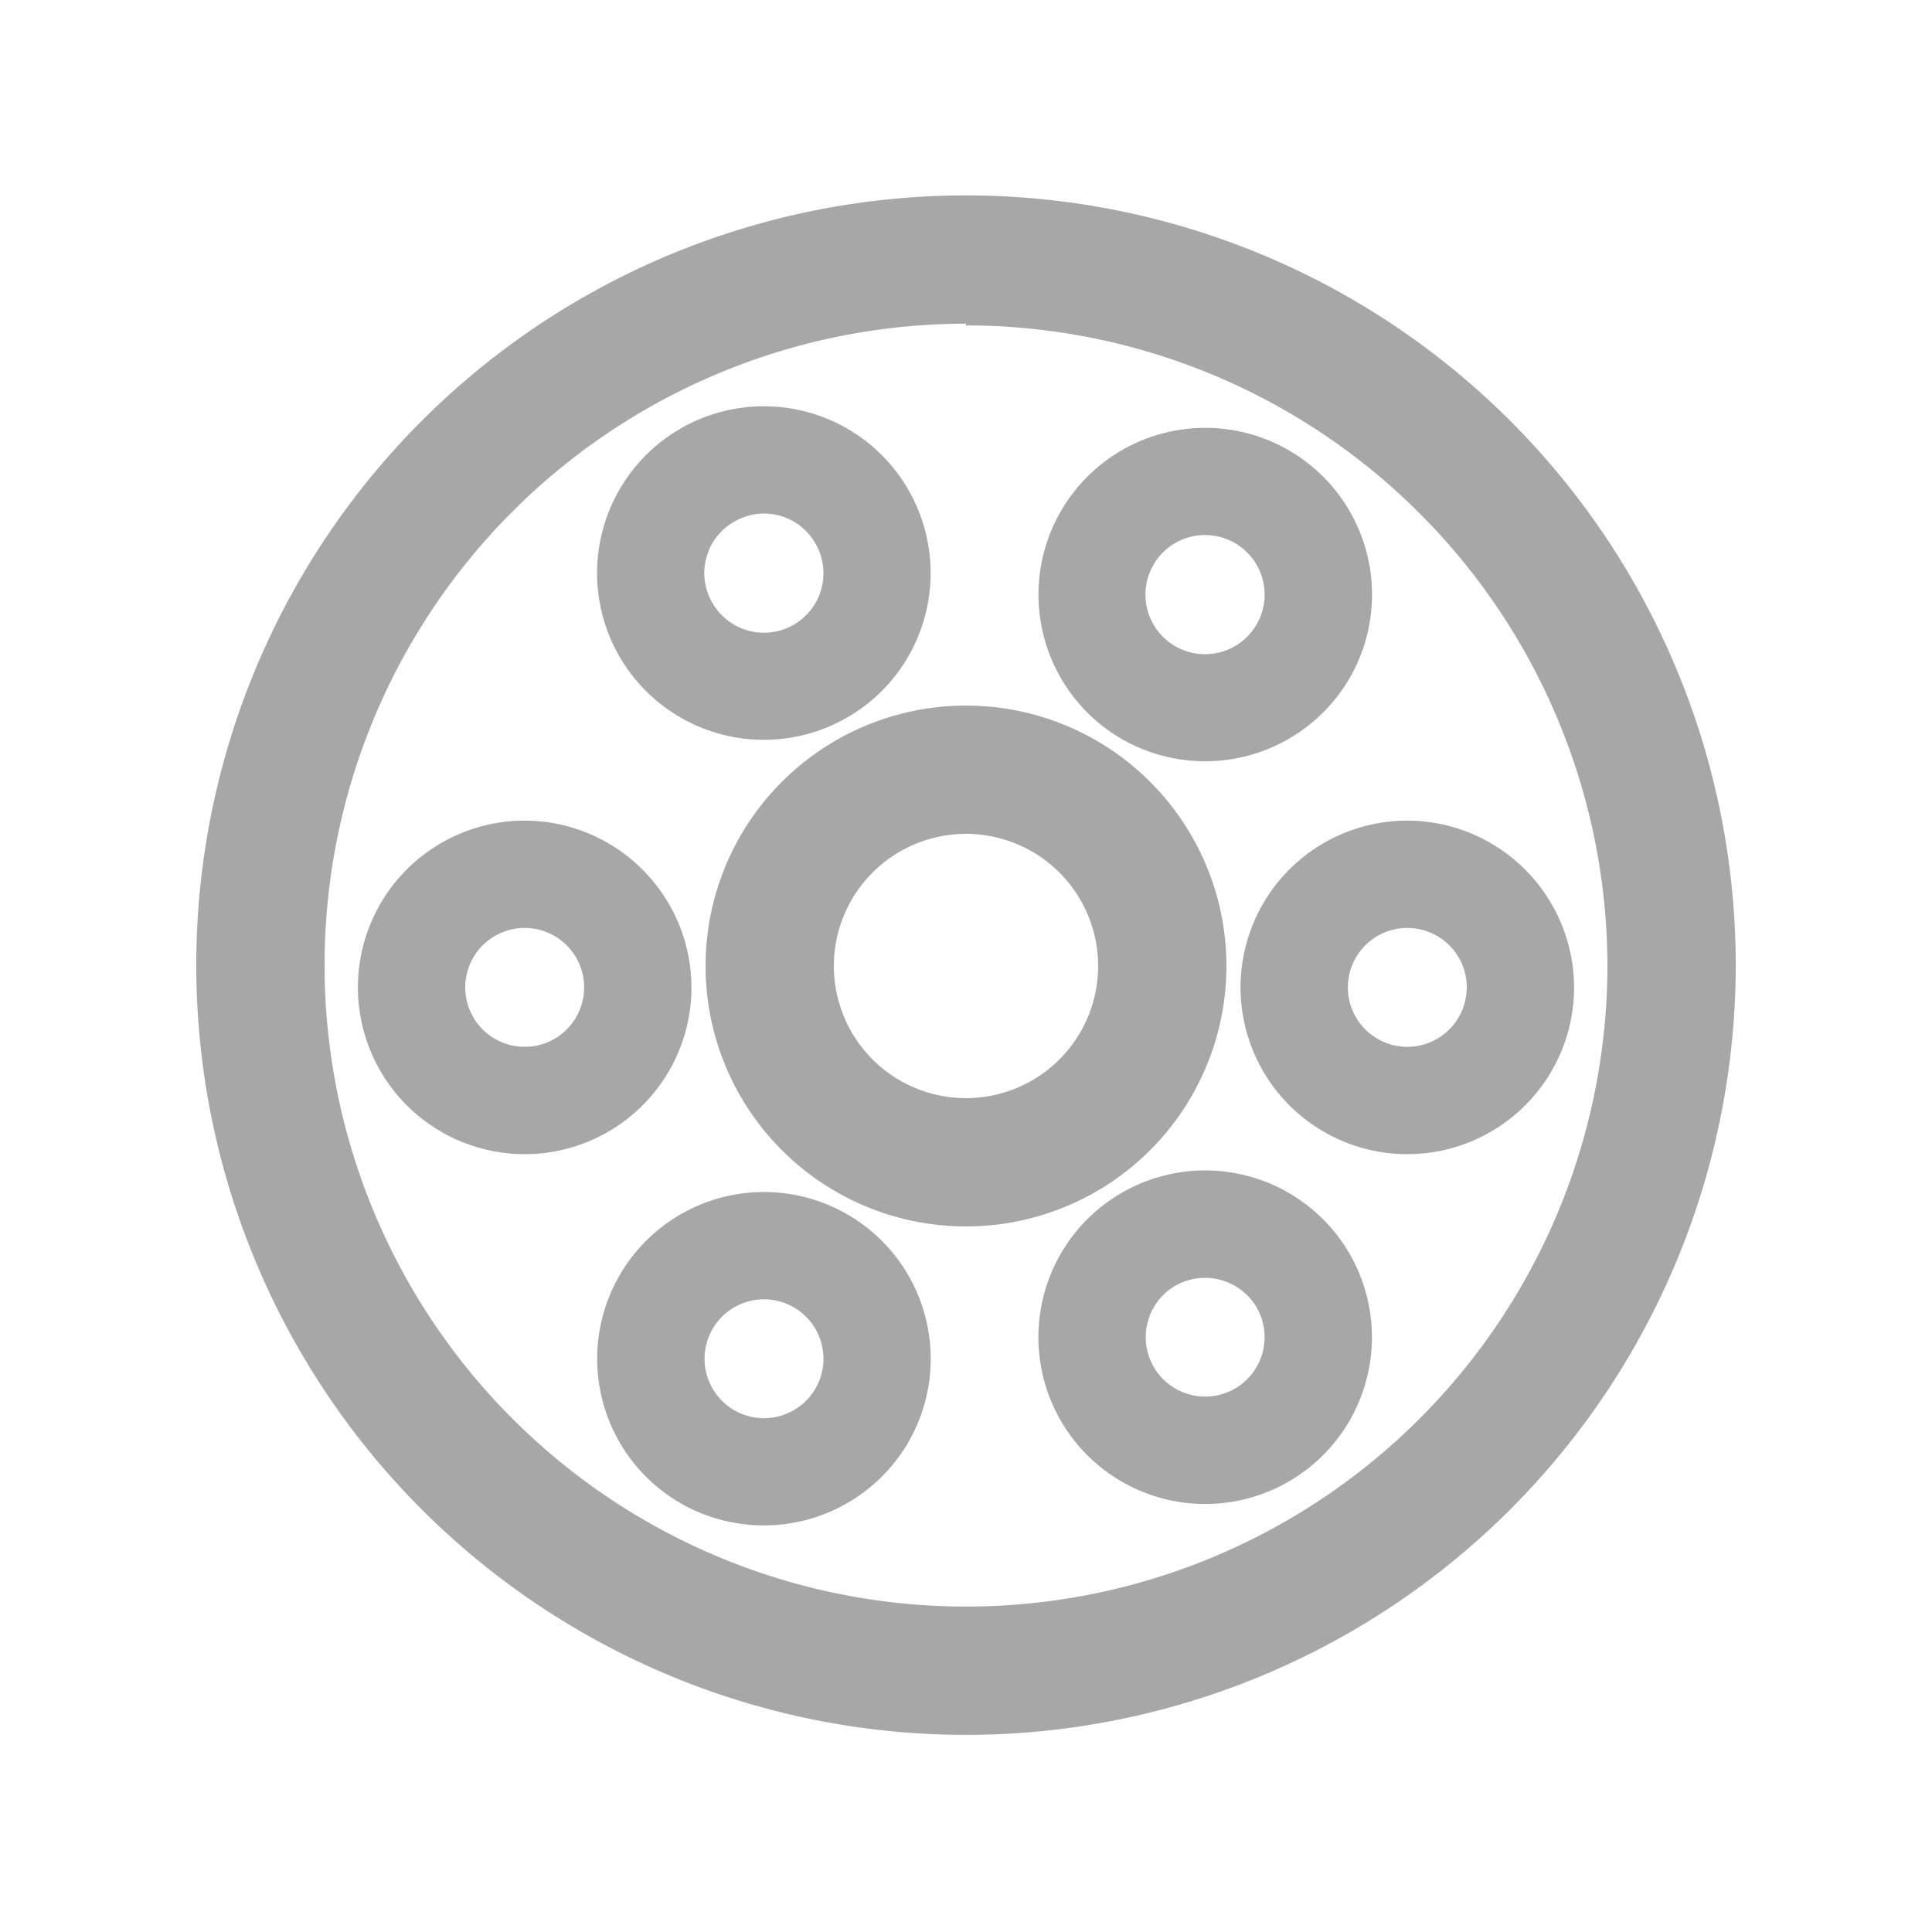 <svg xmlns="http://www.w3.org/2000/svg" viewBox="0 0 45.18 45.18"><defs><style>.cls-1{fill:none;}.cls-2{fill:#a8a7a7;}</style></defs><g id="Layer_7" data-name="Layer 7"><rect class="cls-1" width="45.18" height="45.18"/><path class="cls-2" d="M16.17,23.09a3.9,3.9,0,1,1-3.9-3.9A3.91,3.91,0,0,1,16.17,23.09Zm-5.29,0a1.39,1.39,0,1,0,1.39-1.39A1.39,1.39,0,0,0,10.88,23.09Z"/><path class="cls-2" d="M36.81,23.09a3.9,3.9,0,1,1-3.9-3.9A3.91,3.91,0,0,1,36.81,23.09Zm-5.29,0a1.39,1.39,0,1,0,1.39-1.39A1.39,1.39,0,0,0,31.52,23.09Z"/><path class="cls-2" d="M26.23,17.28a3.9,3.9,0,1,1,5.33-1.42A3.91,3.91,0,0,1,26.23,17.28Zm2.65-4.58a1.39,1.39,0,0,0-1.4,2.41,1.39,1.39,0,1,0,1.4-2.41Z"/><path class="cls-2" d="M15.91,35.15a3.9,3.9,0,1,1,5.33-1.42A3.91,3.91,0,0,1,15.91,35.15Zm2.65-4.58a1.39,1.39,0,1,0,.51,1.9A1.39,1.39,0,0,0,18.56,30.57Z"/><path class="cls-2" d="M19.81,16.78a3.9,3.9,0,1,1,1.43-5.33A3.9,3.9,0,0,1,19.81,16.78ZM17.17,12.2a1.38,1.38,0,0,0-.51,1.9,1.39,1.39,0,1,0,2.41-1.39A1.38,1.38,0,0,0,17.17,12.2Z"/><path class="cls-2" d="M30.13,34.65a3.9,3.9,0,1,1,1.43-5.33A3.9,3.9,0,0,1,30.13,34.65Zm-2.65-4.58a1.39,1.39,0,1,0,1.91.51A1.4,1.4,0,0,0,27.48,30.07Z"/><path class="cls-2" d="M22.59,40.57a18,18,0,1,1,18-18A18,18,0,0,1,22.59,40.57Zm0-33a15,15,0,1,0,15,15A15,15,0,0,0,22.59,7.61Z"/><path class="cls-2" d="M22.59,28.68a6.09,6.09,0,1,1,6.09-6.09A6.09,6.09,0,0,1,22.59,28.68Zm0-9.18a3.09,3.09,0,1,0,3.09,3.09A3.09,3.09,0,0,0,22.59,19.5Z"/></g></svg>